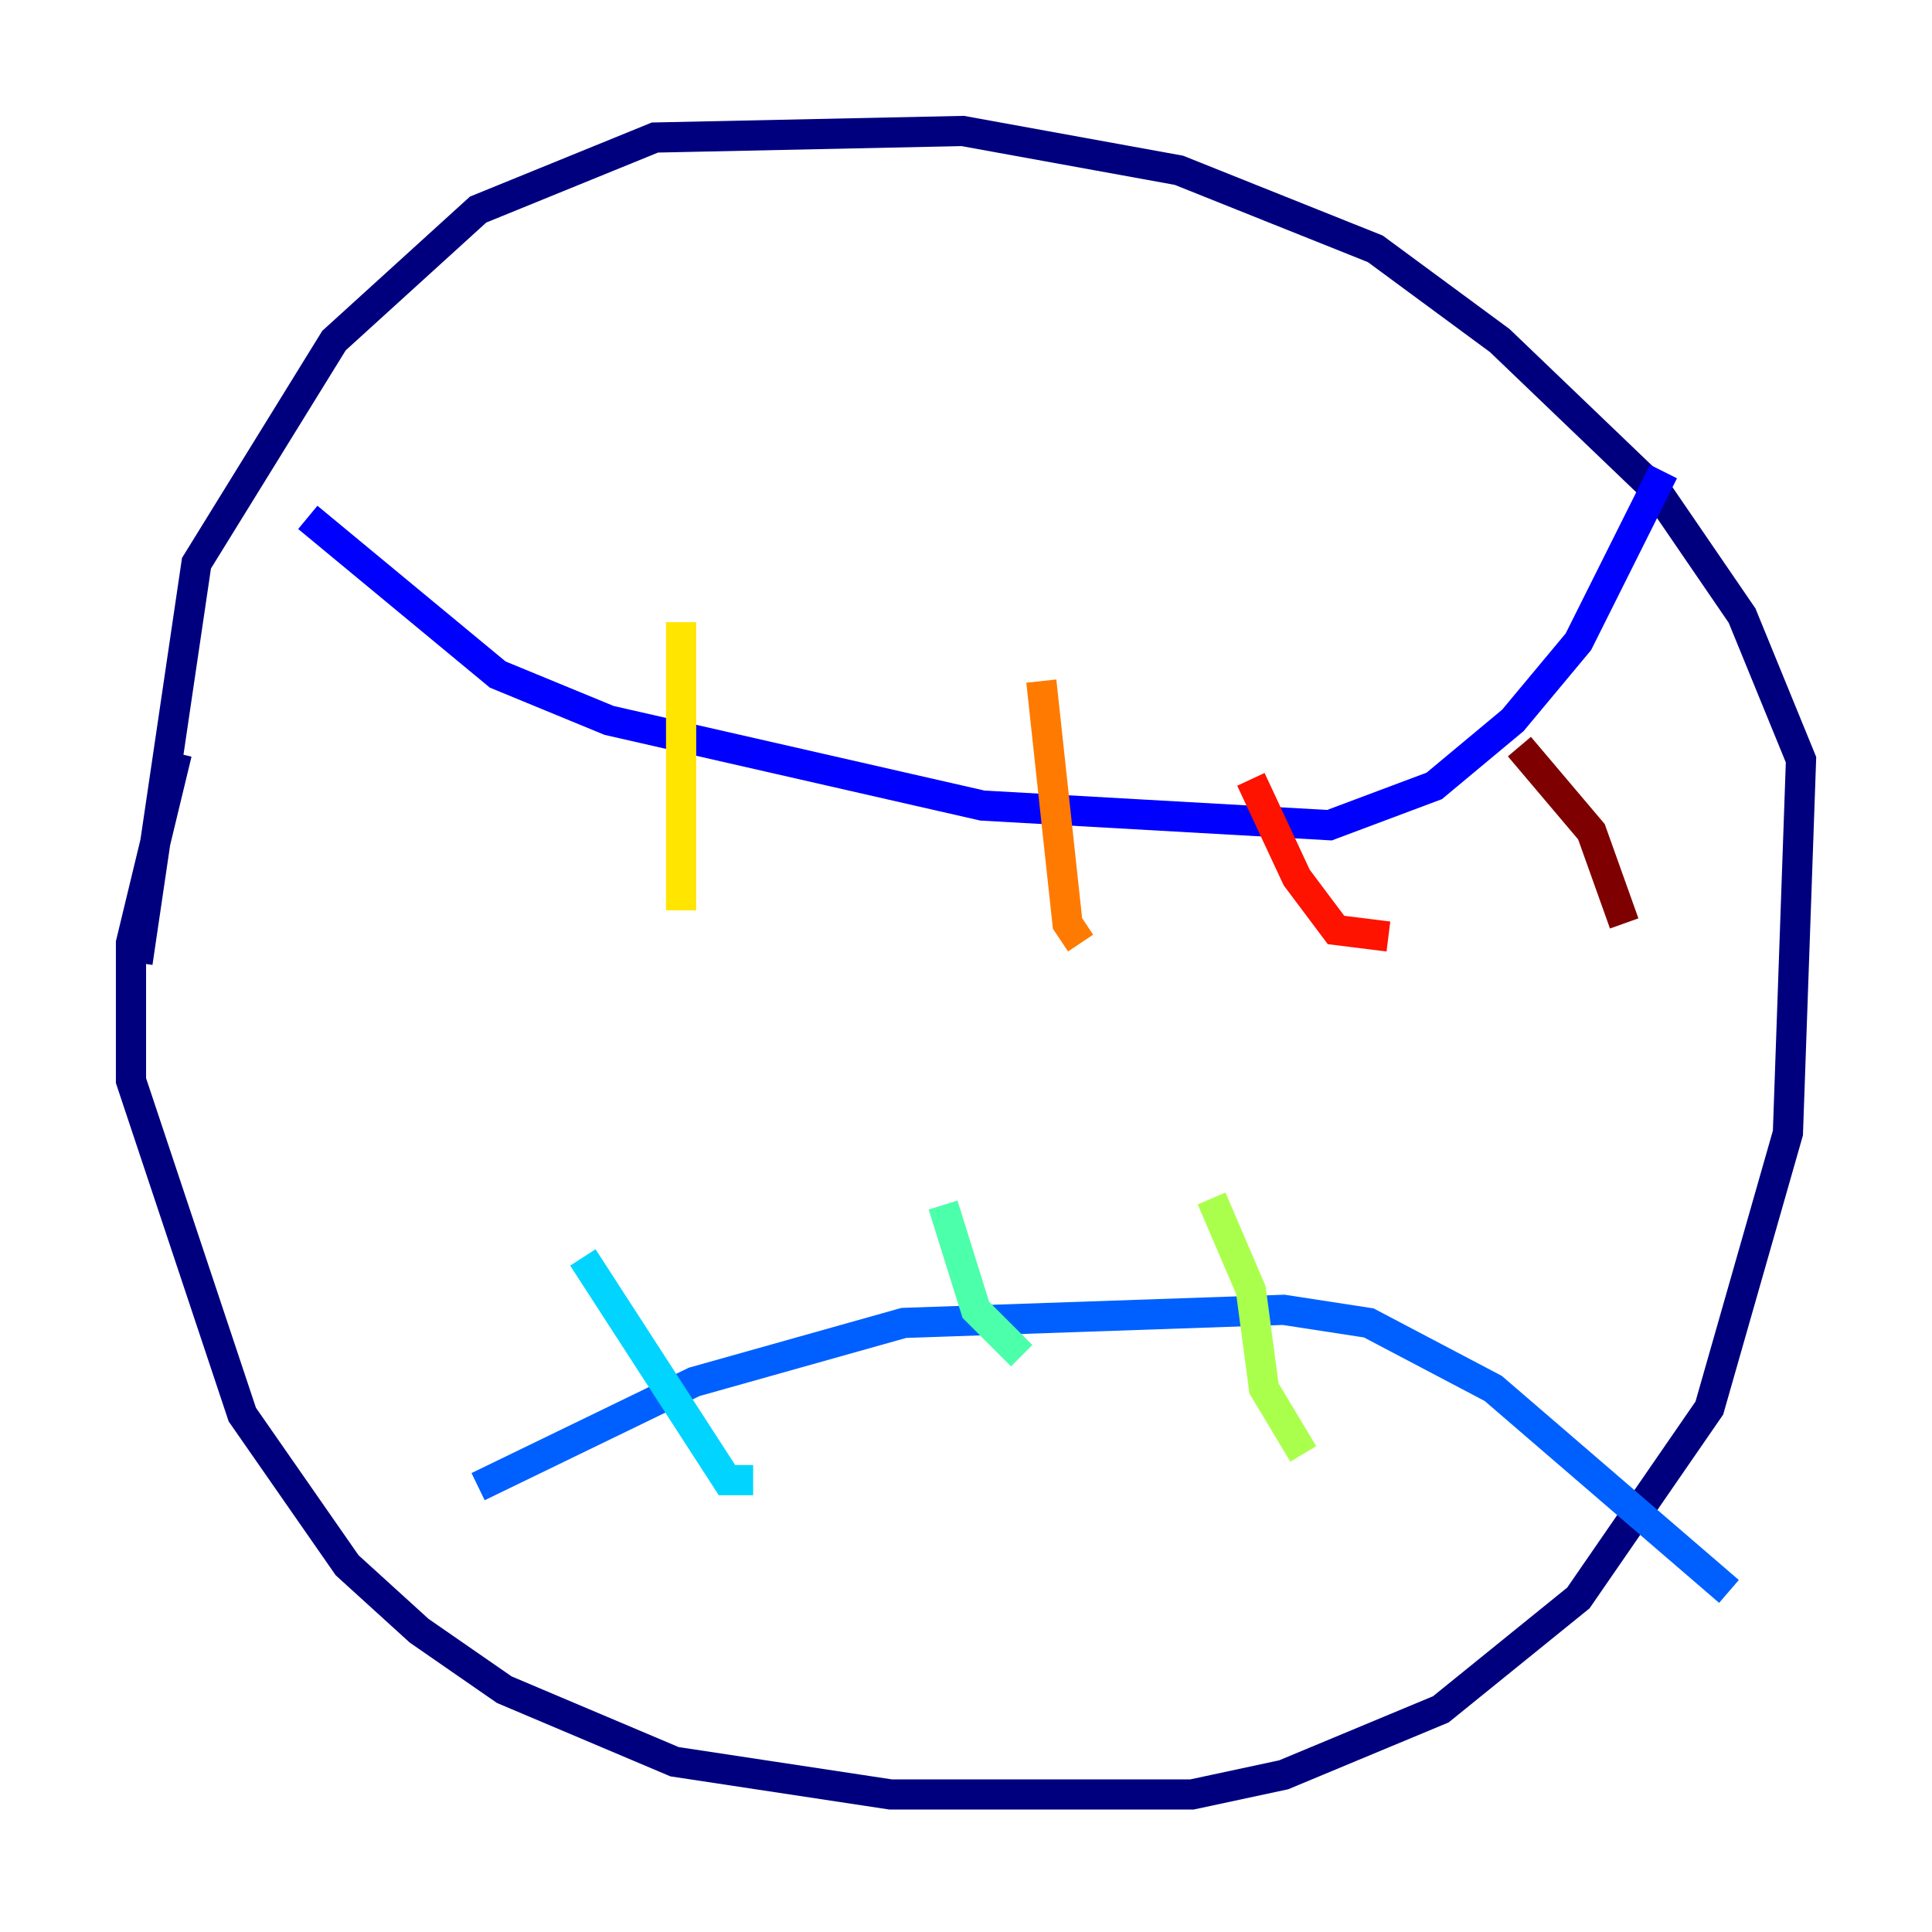 <?xml version="1.0" encoding="utf-8" ?>
<svg baseProfile="tiny" height="128" version="1.2" viewBox="0,0,128,128" width="128" xmlns="http://www.w3.org/2000/svg" xmlns:ev="http://www.w3.org/2001/xml-events" xmlns:xlink="http://www.w3.org/1999/xlink"><defs /><polyline fill="none" points="11.715,49.898 8.678,62.481 8.678,71.593 16.054,93.722 22.997,103.702 27.77,108.041 33.41,111.946 44.691,116.719 59.01,118.888 78.969,118.888 85.044,117.586 95.458,113.248 104.57,105.871 113.248,93.288 118.454,75.064 119.322,50.332 115.417,40.786 109.776,32.542 99.363,22.563 91.119,16.488 78.102,11.281 63.783,8.678 43.39,9.112 31.675,13.885 22.129,22.563 13.017,37.315 9.112,63.783" stroke="#00007f" stroke-width="2" /><polyline fill="none" points="20.393,34.278 32.976,44.691 40.352,47.729 65.085,53.37 88.081,54.671 95.024,52.068 100.231,47.729 104.57,42.522 110.21,31.241" stroke="#0000fe" stroke-width="2" /><polyline fill="none" points="31.675,98.495 45.993,91.552 59.878,87.647 85.044,86.78 90.685,87.647 98.929,91.986 114.549,105.437" stroke="#0060ff" stroke-width="2" /><polyline fill="none" points="38.617,83.308 48.163,98.061 49.898,98.061" stroke="#00d4ff" stroke-width="2" /><polyline fill="none" points="62.481,79.837 64.651,86.78 67.688,89.817" stroke="#4cffaa" stroke-width="2" /><polyline fill="none" points="80.271,79.403 82.875,85.478 83.742,91.986 86.346,96.325" stroke="#aaff4c" stroke-width="2" /><polyline fill="none" points="45.125,41.22 45.125,60.312" stroke="#ffe500" stroke-width="2" /><polyline fill="none" points="68.99,45.125 70.725,61.18 71.593,62.481" stroke="#ff7a00" stroke-width="2" /><polyline fill="none" points="82.875,51.634 85.912,58.142 88.515,61.614 91.986,62.047" stroke="#fe1200" stroke-width="2" /><polyline fill="none" points="100.664,49.464 105.437,55.105 107.607,61.18" stroke="#7f0000" stroke-width="2" /></svg>